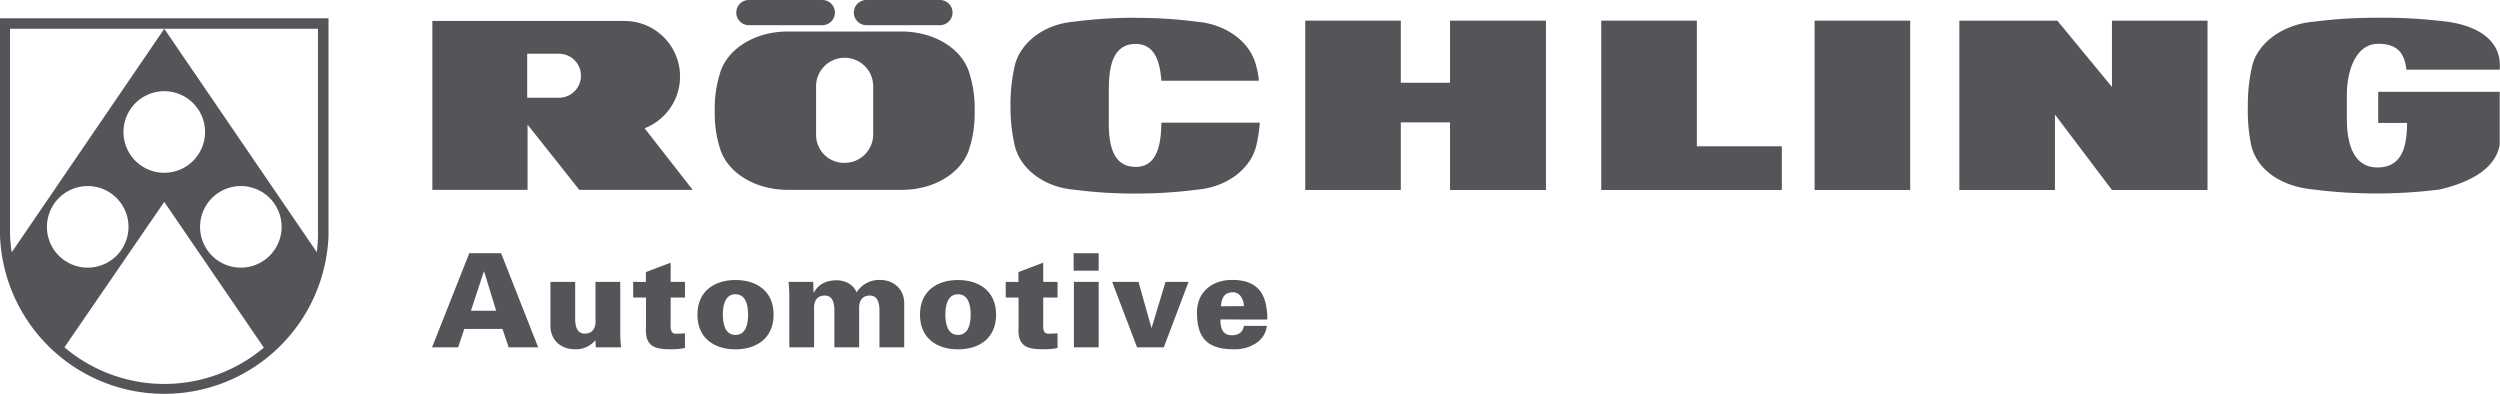 <svg id="Layer_1" data-name="Layer 1" xmlns="http://www.w3.org/2000/svg" viewBox="0 0 779.8 122.81"><defs><style>.cls-1,.cls-2{fill:#535558;}.cls-1{fill-rule:evenodd;}</style></defs><path class="cls-1" d="M152.6,141l1.91-5.73h11.92l1.95,5.73h9.19L166,111.64h-9.92L144.47,141Zm4-11.42,4-12.2h.12l3.75,12.2Z" transform="translate(-9.7 -32.66)"/><path class="cls-2" d="M195.57,141h7.85a47.53,47.53,0,0,1-.25-5.24V120.58h-7.72v11.71c0,.25.48,4.43-3.34,4.43-2.4,0-2.89-2.15-3-4.14v-12h-7.72v13.66c0,4.52,3.25,7.36,7.64,7.36a7.82,7.82,0,0,0,6.39-2.84l.12,2.23Z" transform="translate(-9.7 -32.66)"/><path class="cls-2" d="M207.2,120.58v4.88h4v9.15c-.41,6.26,2.77,7,8,7a22,22,0,0,0,4.15-.4v-4.6a23.61,23.61,0,0,1-3,.12c-1.79,0-1.46-2.64-1.46-3.17v-8.09h4.47v-4.88h-4.47v-6l-7.73,2.93v3.09Z" transform="translate(-9.7 -32.66)"/><path class="cls-1" d="M235.17,130.79c0-2.89.69-6.35,3.94-6.35s3.94,3.46,3.94,6.35-.69,6.34-3.94,6.34-3.94-3.46-3.94-6.34ZM239.11,120c-6.38,0-11.87,3.3-11.87,10.82s5.49,10.81,11.87,10.81S251,138.31,251,130.79,245.49,120,239.11,120Z" transform="translate(-9.7 -32.66)"/><path class="cls-2" d="M263.3,120.58h-7.64a50.23,50.23,0,0,1,.24,5.25V141h7.73V129.28c0-.24-.49-4.43,3.33-4.43,2.4,0,2.89,2.16,3,4.15v12h7.73V129.28c0-.24-.49-4.43,3.33-4.43,2.4,0,2.89,2.16,3,4.15v12h7.72V127.33c0-4.51-3.25-7.36-7.64-7.36a8.39,8.39,0,0,0-7.24,3.91c-.85-2.49-3.66-3.79-6.14-3.79-3.05,0-5.73,1.06-7.15,3.87h-.09l-.12-3.38Z" transform="translate(-9.7 -32.66)"/><path class="cls-1" d="M304.58,130.79c0-2.89.7-6.35,3.95-6.35s3.94,3.46,3.94,6.35-.69,6.34-3.94,6.34-3.95-3.46-3.95-6.34ZM308.53,120c-6.39,0-11.87,3.3-11.87,10.82s5.48,10.81,11.87,10.81,11.87-3.29,11.87-10.81S314.91,120,308.53,120Z" transform="translate(-9.7 -32.66)"/><path class="cls-2" d="M323.41,120.58v4.88h4v9.15c-.4,6.26,2.77,7,8,7a22,22,0,0,0,4.15-.4v-4.6a23.53,23.53,0,0,1-3,.12c-1.78,0-1.46-2.64-1.46-3.17v-8.09h4.47v-4.88h-4.47v-6l-7.73,2.93v3.09Z" transform="translate(-9.7 -32.66)"/><path class="cls-1" d="M352.4,141V120.58h-7.73V141Zm0-23.91v-5.44h-7.81v5.44Z" transform="translate(-9.7 -32.66)"/><polygon class="cls-2" points="363.01 108.34 370.74 87.93 363.54 87.93 359.23 102.24 359.15 102.24 355.12 87.93 346.91 87.93 354.67 108.34 363.01 108.34 363.01 108.34"/><path class="cls-1" d="M405,132.33c0-7.6-2.64-12.36-10.94-12.36-6.14,0-11,3.66-11,10.13,0,8,3.26,11.5,11.43,11.5A12,12,0,0,0,401,140a7.42,7.42,0,0,0,3.86-5.69H397.7c-.28,1.91-1.62,2.92-3.78,2.92-2.89,0-3.58-2.27-3.54-4.92Zm-14.47-4.14c.2-2.32.85-4.23,3.53-4.36a2.93,2.93,0,0,1,2.69,1.31,5.29,5.29,0,0,1,.93,3Z" transform="translate(-9.7 -32.66)"/><path class="cls-1" d="M92,141.09a48.19,48.19,0,0,1-62.2-.1L60.93,95.63,92,141.09ZM72.1,103.42a12.72,12.72,0,1,1,12.72,12.72A12.71,12.71,0,0,1,72.1,103.42ZM48.22,73.83A12.72,12.72,0,1,1,60.93,86.55,12.71,12.71,0,0,1,48.22,73.83ZM24.34,103.42a12.72,12.72,0,1,1,12.71,12.72,12.71,12.71,0,0,1-12.71-12.72ZM9.7,106.14V38.35H112.17v67.78a51.27,51.27,0,0,1-102.47,0Zm99.18,0a46.43,46.43,0,0,1-.36,5.18L60.94,41.64,13.36,111.36a50.06,50.06,0,0,1-.54-5.23V41.63h96.06v64.54Z" transform="translate(-9.7 -32.66)"/><path class="cls-1" d="M174.14,49.42V63.14h9.91a6.86,6.86,0,0,0,0-13.72ZM204.55,39.2a17.32,17.32,0,0,1,6.21,33.47l15,19.21H190.4L174.26,71.54V91.88h-29.7V39.18h59.23l.76,0Z" transform="translate(-9.7 -32.66)"/><path class="cls-2" d="M243.09,40.51a3.93,3.93,0,0,1,0-7.85H266a3.93,3.93,0,1,1,0,7.85Z" transform="translate(-9.7 -32.66)"/><path class="cls-2" d="M280.16,40.51a3.93,3.93,0,1,1,0-7.85h22.92a3.93,3.93,0,0,1,0,7.85Z" transform="translate(-9.7 -32.66)"/><path class="cls-1" d="M282.07,74.55a8.91,8.91,0,0,1-8.91,8.91,8.73,8.73,0,0,1-8.91-8.73V59.59a8.91,8.91,0,1,1,17.82,0v15ZM255.39,42.49c-10.53,0-19.07,5.67-21.15,13.16a36.23,36.23,0,0,0-1.6,11.25v.58a36.14,36.14,0,0,0,1.57,11.23c2.08,7.5,10.61,13.12,21.15,13.17H291c10.54,0,19.07-5.67,21.15-13.17a36.1,36.1,0,0,0,1.57-11.23V66.9a35.93,35.93,0,0,0-1.6-11.25c-2.07-7.49-10.61-13.11-21.15-13.16Z" transform="translate(-9.7 -32.66)"/><polygon class="cls-2" points="407.13 6.44 407.13 59.26 436.94 59.26 436.94 38.17 452.29 38.17 452.29 59.26 482.21 59.26 482.21 6.44 452.29 6.44 452.29 25.81 436.94 25.81 436.94 6.44 407.13 6.44 407.13 6.44"/><polygon class="cls-2" points="499.46 6.44 499.46 59.26 555.79 59.26 555.79 45.63 529.28 45.63 529.28 6.44 499.46 6.44 499.46 6.44"/><polygon class="cls-2" points="566.01 6.44 595.83 6.44 595.83 59.26 566.01 59.26 566.01 6.44 566.01 6.44"/><polygon class="cls-2" points="611.16 6.44 611.16 59.26 640.98 59.26 640.98 35.73 658.76 59.26 688.57 59.26 688.57 6.44 658.76 6.44 658.76 27.11 641.72 6.44 611.16 6.44 611.16 6.44"/><path class="cls-2" d="M363.88,38.23a144.75,144.75,0,0,1,19.26,1.22c9.19.78,16.81,6.48,18.46,14.06a20.57,20.57,0,0,1,.77,4.34l-30.42,0c-.38-5.37-1.76-11.48-8-11.48-8.39,0-8.39,9.83-8.39,15.61v7.38c-.07,5.74,0,15.36,8.39,15.36,7.14,0,7.93-8,8-13.79h30.7a42.64,42.64,0,0,1-1,6.81c-1.65,7.58-9.27,13.28-18.46,14.06a145.67,145.67,0,0,1-19.33,1.23,144.75,144.75,0,0,1-19.26-1.22c-9.19-.78-16.81-6.48-18.46-14.06a54.81,54.81,0,0,1-1.25-12.13,54.81,54.81,0,0,1,1.25-12.13c1.65-7.58,9.27-13.28,18.46-14.06a145.67,145.67,0,0,1,19.33-1.23Z" transform="translate(-9.7 -32.66)"/><path class="cls-2" d="M760.51,71h-9V61.29h37.9l0,16.58c-1.55,8.28-10.83,12-18.63,13.88A153.42,153.42,0,0,1,751.07,93a150.55,150.55,0,0,1-19.65-1.22c-10.18-.94-17.75-6.07-19.57-14a54.59,54.59,0,0,1-1-12.16,53.63,53.63,0,0,1,1.28-12.13c1.68-7.58,9.88-13.28,19.25-14.06a151.6,151.6,0,0,1,19.72-1.23,154.87,154.87,0,0,1,19.87,1c9.38.78,19.35,4.86,18.43,15.19H760.29c-.52-5.25-2.94-8.07-8.72-8.07-7.72,0-9.83,9.83-9.83,15.61V69.3c-.07,5.74.91,15.52,9.47,15.59s9.24-8.13,9.3-13.93Z" transform="translate(-9.7 -32.66)"/></svg>